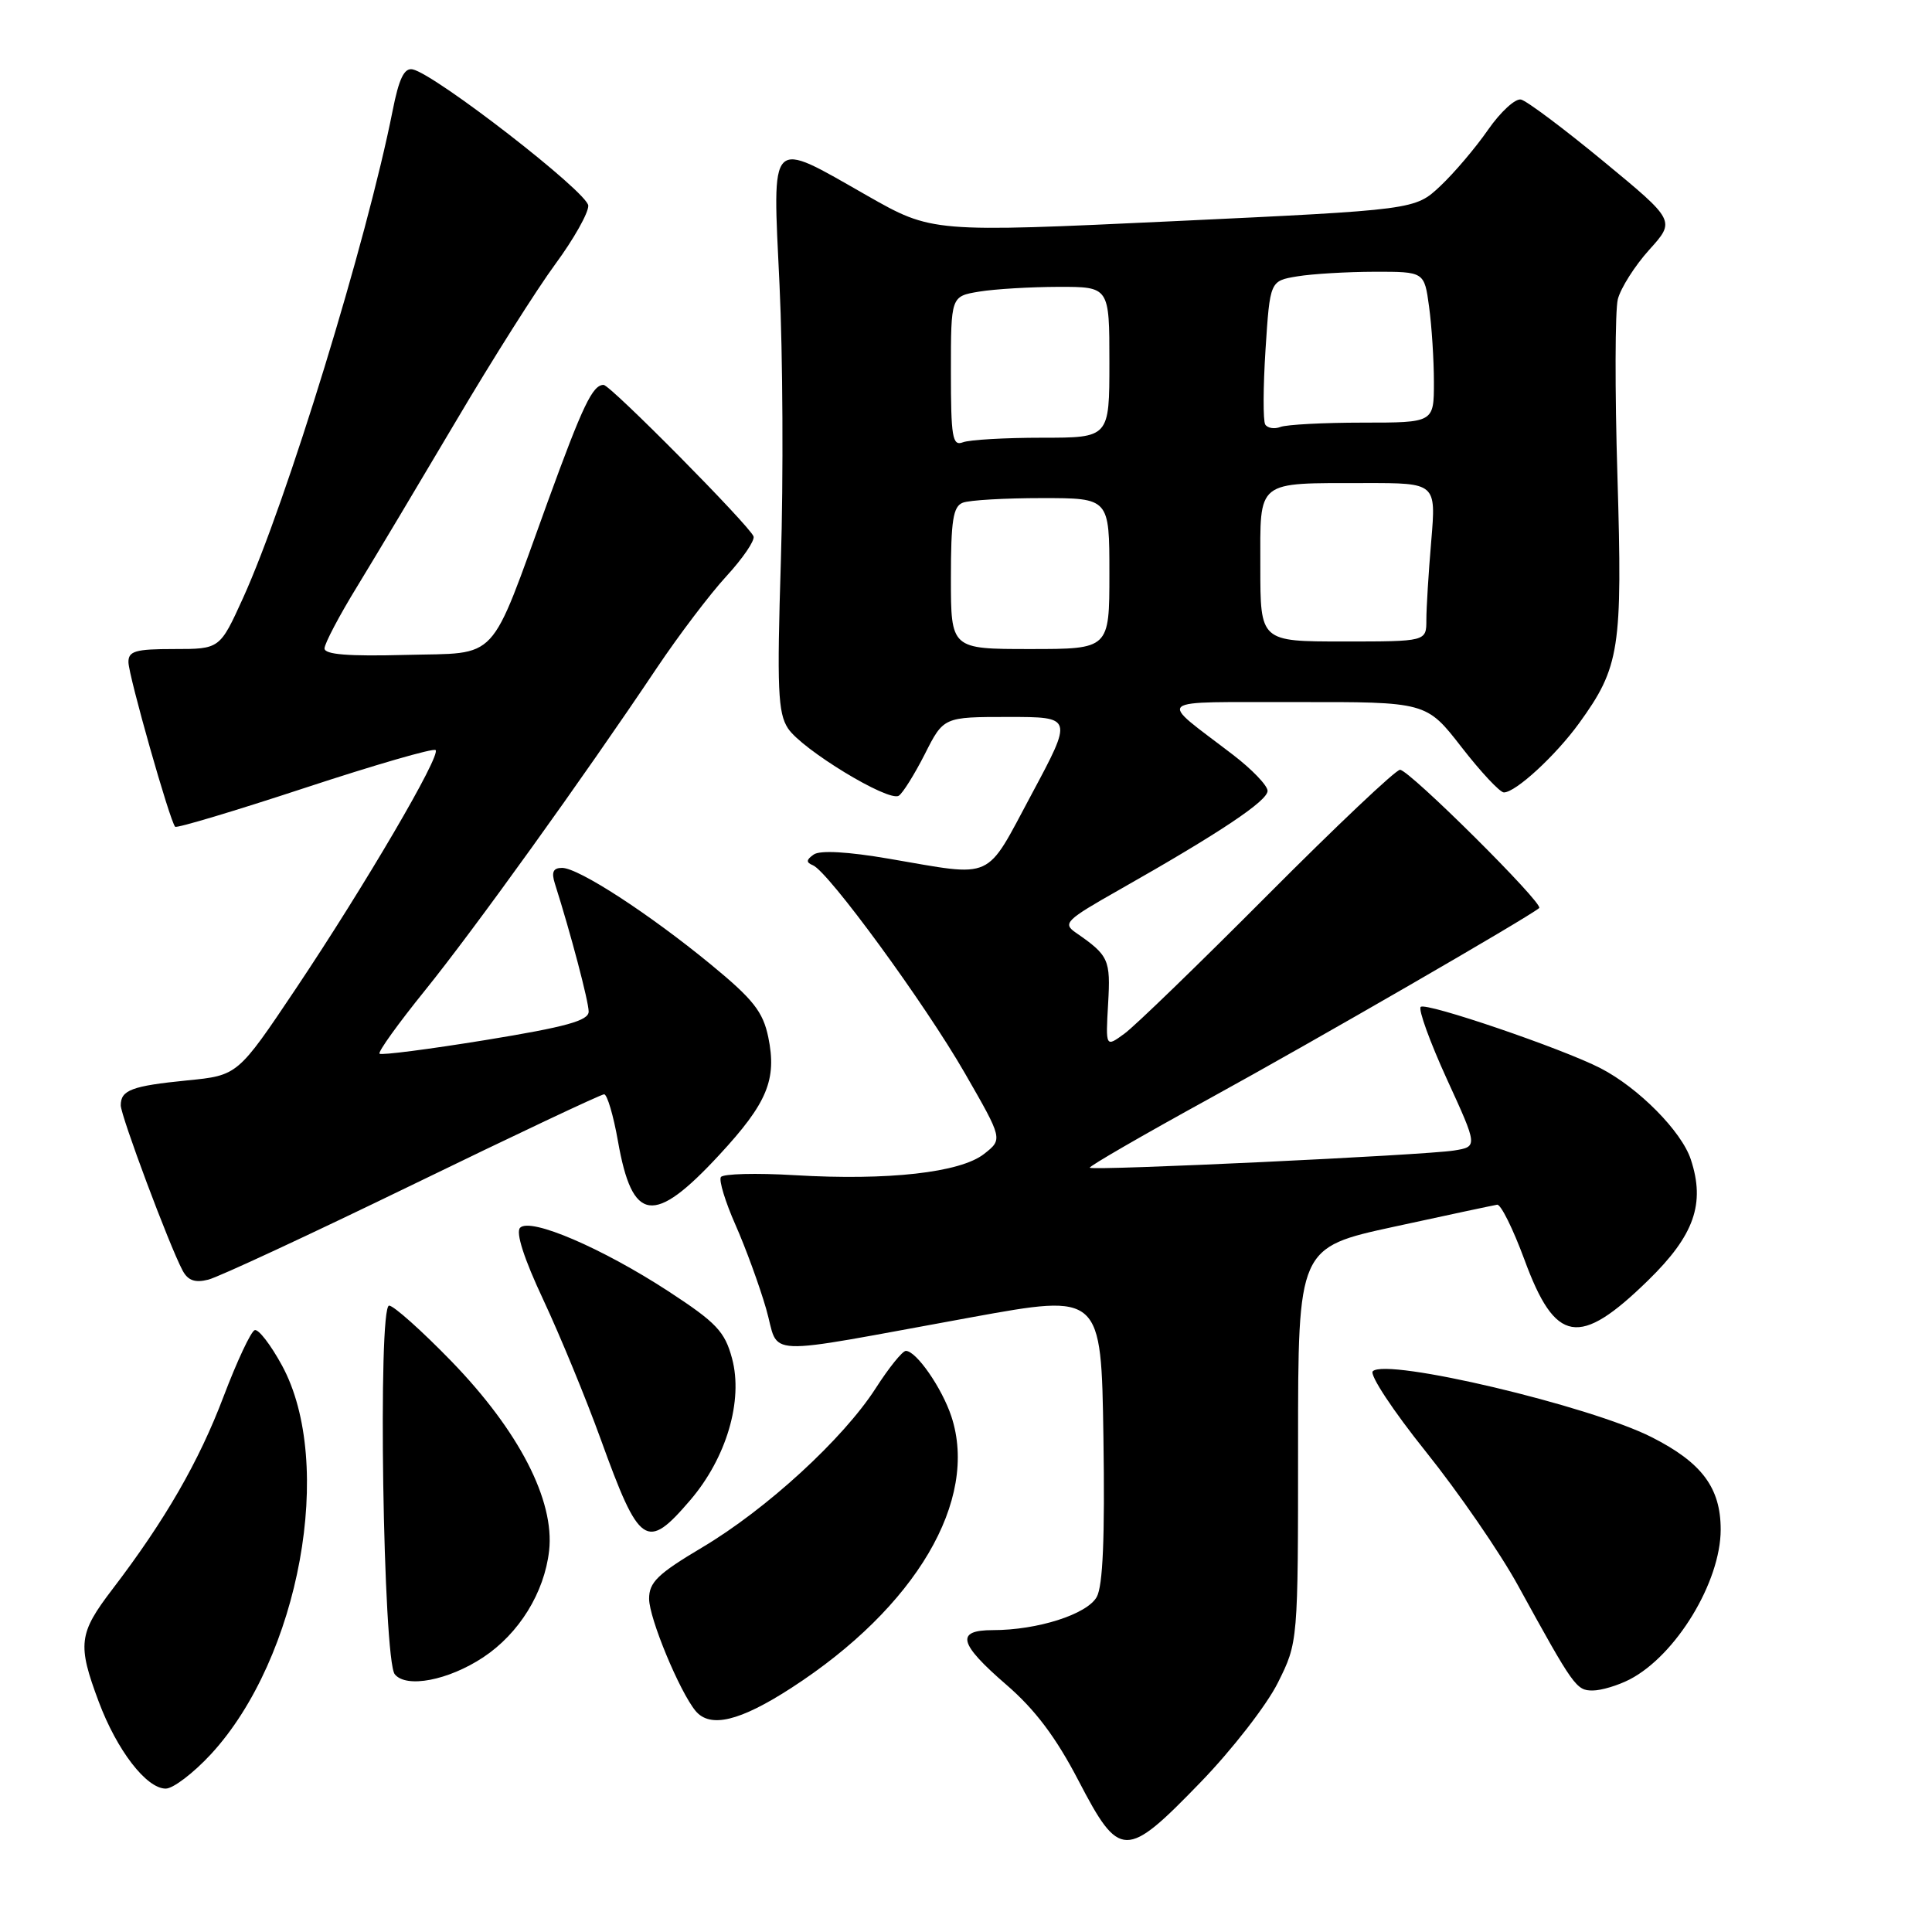 <?xml version="1.0" encoding="UTF-8" standalone="no"?>
<!DOCTYPE svg PUBLIC "-//W3C//DTD SVG 1.1//EN" "http://www.w3.org/Graphics/SVG/1.1/DTD/svg11.dtd" >
<svg xmlns="http://www.w3.org/2000/svg" xmlns:xlink="http://www.w3.org/1999/xlink" version="1.1" viewBox="0 0 256 256">
 <g >
 <path fill="currentColor"
d=" M 159.07 236.17 C 163.24 231.87 167.85 225.93 169.32 222.98 C 172.00 217.61 172.00 217.61 172.00 191.46 C 172.00 165.31 172.00 165.31 184.75 162.54 C 191.76 161.01 197.90 159.71 198.38 159.63 C 198.87 159.56 200.48 162.82 201.98 166.87 C 206.09 178.07 209.23 178.60 218.39 169.65 C 224.50 163.69 225.98 159.49 224.04 153.63 C 222.82 149.91 217.11 144.14 212.09 141.55 C 207.06 138.95 188.91 132.76 188.25 133.42 C 187.91 133.76 189.47 138.06 191.72 142.99 C 195.82 151.94 195.82 151.94 192.66 152.45 C 188.80 153.07 144.81 155.15 144.40 154.73 C 144.24 154.57 151.39 150.43 160.30 145.54 C 174.13 137.95 202.55 121.53 203.95 120.32 C 204.60 119.76 186.73 102.00 185.51 102.00 C 184.94 102.00 177.06 109.46 167.99 118.57 C 158.92 127.68 150.38 135.96 149.00 136.96 C 146.50 138.79 146.50 138.79 146.83 133.01 C 147.17 127.14 146.93 126.61 142.56 123.59 C 140.77 122.35 141.20 121.93 148.35 117.88 C 161.67 110.33 168.00 106.10 167.96 104.78 C 167.94 104.07 165.87 101.92 163.36 100.00 C 153.32 92.30 152.40 93.07 171.75 93.03 C 189.00 93.00 189.00 93.00 193.66 99.00 C 196.22 102.30 198.75 105.00 199.27 105.00 C 200.83 105.00 206.12 100.13 209.24 95.83 C 214.63 88.38 215.00 86.00 214.32 63.14 C 213.97 51.71 214.00 41.14 214.37 39.65 C 214.75 38.17 216.62 35.22 218.53 33.10 C 222.01 29.25 222.01 29.25 212.46 21.37 C 207.21 17.04 202.30 13.36 201.54 13.19 C 200.79 13.02 198.83 14.82 197.18 17.19 C 195.54 19.56 192.69 22.92 190.85 24.65 C 187.50 27.80 187.50 27.80 155.50 29.31 C 123.50 30.81 123.50 30.81 114.88 25.91 C 101.77 18.44 102.35 17.85 103.29 37.75 C 103.73 46.96 103.81 63.42 103.47 74.31 C 102.94 91.29 103.08 94.47 104.41 96.51 C 106.25 99.31 117.72 106.29 119.09 105.44 C 119.61 105.12 121.16 102.64 122.54 99.93 C 125.03 95.00 125.03 95.00 133.61 95.00 C 142.18 95.00 142.18 95.00 136.69 105.25 C 130.46 116.86 131.93 116.20 117.82 113.79 C 112.35 112.85 108.65 112.64 107.82 113.23 C 106.82 113.93 106.79 114.27 107.71 114.65 C 109.76 115.48 122.57 133.01 127.86 142.22 C 132.88 150.95 132.88 150.95 130.40 152.90 C 127.25 155.38 117.67 156.45 105.33 155.72 C 100.21 155.41 95.79 155.53 95.52 155.97 C 95.24 156.42 96.11 159.26 97.45 162.29 C 98.79 165.32 100.62 170.32 101.51 173.40 C 103.40 179.90 100.08 179.76 128.71 174.55 C 145.92 171.42 145.92 171.42 146.21 190.46 C 146.41 203.77 146.14 210.14 145.32 211.61 C 144.03 213.91 137.48 216.00 131.56 216.00 C 126.58 216.00 127.02 217.77 133.35 223.24 C 137.15 226.52 139.92 230.20 142.90 235.93 C 148.35 246.39 149.16 246.41 159.07 236.17 Z  M 27.96 232.43 C 39.71 219.68 44.42 193.89 37.36 180.92 C 35.87 178.19 34.25 176.08 33.75 176.25 C 33.25 176.42 31.40 180.37 29.63 185.03 C 26.37 193.65 21.88 201.44 14.89 210.59 C 10.41 216.45 10.24 217.89 13.08 225.48 C 15.49 231.92 19.40 237.00 21.96 237.00 C 22.94 237.00 25.64 234.94 27.96 232.43 Z  M 104.87 223.65 C 121.36 212.98 129.73 198.79 126.06 187.68 C 124.81 183.91 121.41 179.00 120.03 179.00 C 119.58 179.00 117.78 181.23 116.03 183.96 C 111.72 190.66 101.57 199.98 93.03 205.05 C 87.15 208.55 86.00 209.66 86.01 211.86 C 86.02 214.44 90.05 224.15 92.17 226.71 C 94.10 229.02 98.03 228.08 104.87 223.65 Z  M 215.93 222.54 C 222.08 219.36 228.00 209.61 228.00 202.67 C 228.00 197.14 225.50 193.80 218.87 190.44 C 210.65 186.27 183.70 179.90 181.90 181.70 C 181.44 182.16 184.60 186.95 188.93 192.35 C 193.25 197.74 198.75 205.72 201.14 210.08 C 208.52 223.51 208.87 224.00 211.03 224.00 C 212.17 224.00 214.37 223.34 215.93 222.54 Z  M 64.02 219.61 C 68.78 216.46 72.13 211.04 72.76 205.48 C 73.51 198.81 68.76 189.61 59.84 180.40 C 55.89 176.33 52.16 173.00 51.56 173.00 C 50.04 173.00 50.76 219.95 52.31 221.85 C 53.84 223.73 59.40 222.66 64.02 219.61 Z  M 91.46 198.78 C 96.26 193.17 98.50 185.58 97.00 180.00 C 96.04 176.43 94.93 175.26 88.58 171.11 C 79.79 165.38 70.30 161.30 68.92 162.68 C 68.31 163.29 69.42 166.76 72.01 172.27 C 74.23 177.02 77.64 185.30 79.59 190.68 C 84.74 204.92 85.66 205.55 91.46 198.78 Z  M 54.67 156.98 C 68.22 150.39 79.64 145.00 80.05 145.00 C 80.45 145.00 81.28 147.79 81.88 151.20 C 83.79 162.04 86.61 162.43 95.31 153.03 C 101.67 146.16 102.96 143.06 101.80 137.43 C 101.10 134.06 99.81 132.42 94.23 127.83 C 86.02 121.08 76.66 115.00 74.48 115.00 C 73.29 115.00 73.04 115.56 73.53 117.10 C 75.62 123.67 78.00 132.70 78.00 134.04 C 78.00 135.24 75.02 136.07 64.35 137.81 C 56.84 139.03 50.51 139.85 50.29 139.62 C 50.06 139.39 52.77 135.62 56.31 131.24 C 62.82 123.18 77.23 103.14 87.01 88.54 C 89.94 84.17 94.11 78.67 96.27 76.33 C 98.42 73.99 100.03 71.63 99.85 71.08 C 99.36 69.69 80.87 51.00 79.98 51.00 C 78.52 51.00 77.22 53.72 72.57 66.50 C 64.70 88.17 66.30 86.45 53.74 86.78 C 46.16 86.98 43.00 86.73 43.00 85.92 C 43.00 85.29 44.96 81.56 47.37 77.64 C 49.77 73.71 55.65 63.86 60.45 55.75 C 65.24 47.64 71.15 38.30 73.58 35.00 C 76.01 31.70 77.98 28.21 77.95 27.25 C 77.89 25.50 57.65 9.80 54.67 9.19 C 53.56 8.97 52.86 10.42 52.02 14.69 C 48.59 31.97 37.98 66.53 32.20 79.25 C 29.13 86.00 29.13 86.00 23.06 86.00 C 17.95 86.00 17.00 86.27 17.02 87.75 C 17.04 89.55 22.52 108.86 23.21 109.55 C 23.43 109.76 31.16 107.44 40.40 104.40 C 49.64 101.36 57.43 99.10 57.72 99.39 C 58.45 100.11 48.37 117.31 39.20 131.01 C 31.50 142.50 31.50 142.50 24.80 143.16 C 17.46 143.89 16.00 144.44 16.00 146.46 C 16.00 147.84 22.44 165.06 24.19 168.34 C 24.89 169.67 25.84 170.01 27.60 169.56 C 28.94 169.23 41.12 163.56 54.67 156.98 Z  M 126.00 76.61 C 126.00 68.96 126.29 67.10 127.58 66.61 C 128.45 66.27 133.18 66.00 138.08 66.00 C 147.00 66.00 147.00 66.00 147.00 76.00 C 147.00 86.00 147.00 86.00 136.50 86.00 C 126.00 86.00 126.00 86.00 126.00 76.61 Z  M 167.00 75.12 C 167.00 63.46 166.28 64.03 180.90 64.01 C 190.29 64.00 190.29 64.00 189.65 71.65 C 189.29 75.86 189.00 80.58 189.00 82.15 C 189.00 85.00 189.00 85.00 178.00 85.00 C 167.00 85.00 167.00 85.00 167.00 75.12 Z  M 126.00 49.24 C 126.00 39.26 126.00 39.26 129.75 38.64 C 131.81 38.30 136.54 38.02 140.25 38.01 C 147.00 38.00 147.00 38.00 147.00 48.00 C 147.00 58.00 147.00 58.00 138.08 58.00 C 133.18 58.00 128.45 58.27 127.58 58.61 C 126.20 59.14 126.00 57.92 126.00 49.24 Z  M 167.65 56.25 C 167.35 55.76 167.37 51.28 167.69 46.29 C 168.28 37.22 168.28 37.22 171.89 36.62 C 173.88 36.29 178.48 36.02 182.11 36.01 C 188.73 36.00 188.73 36.00 189.36 40.64 C 189.71 43.19 190.00 47.69 190.00 50.64 C 190.00 56.00 190.00 56.00 180.58 56.00 C 175.40 56.00 170.50 56.26 169.68 56.57 C 168.87 56.88 167.96 56.74 167.65 56.25 Z "/>
</g>
</svg>